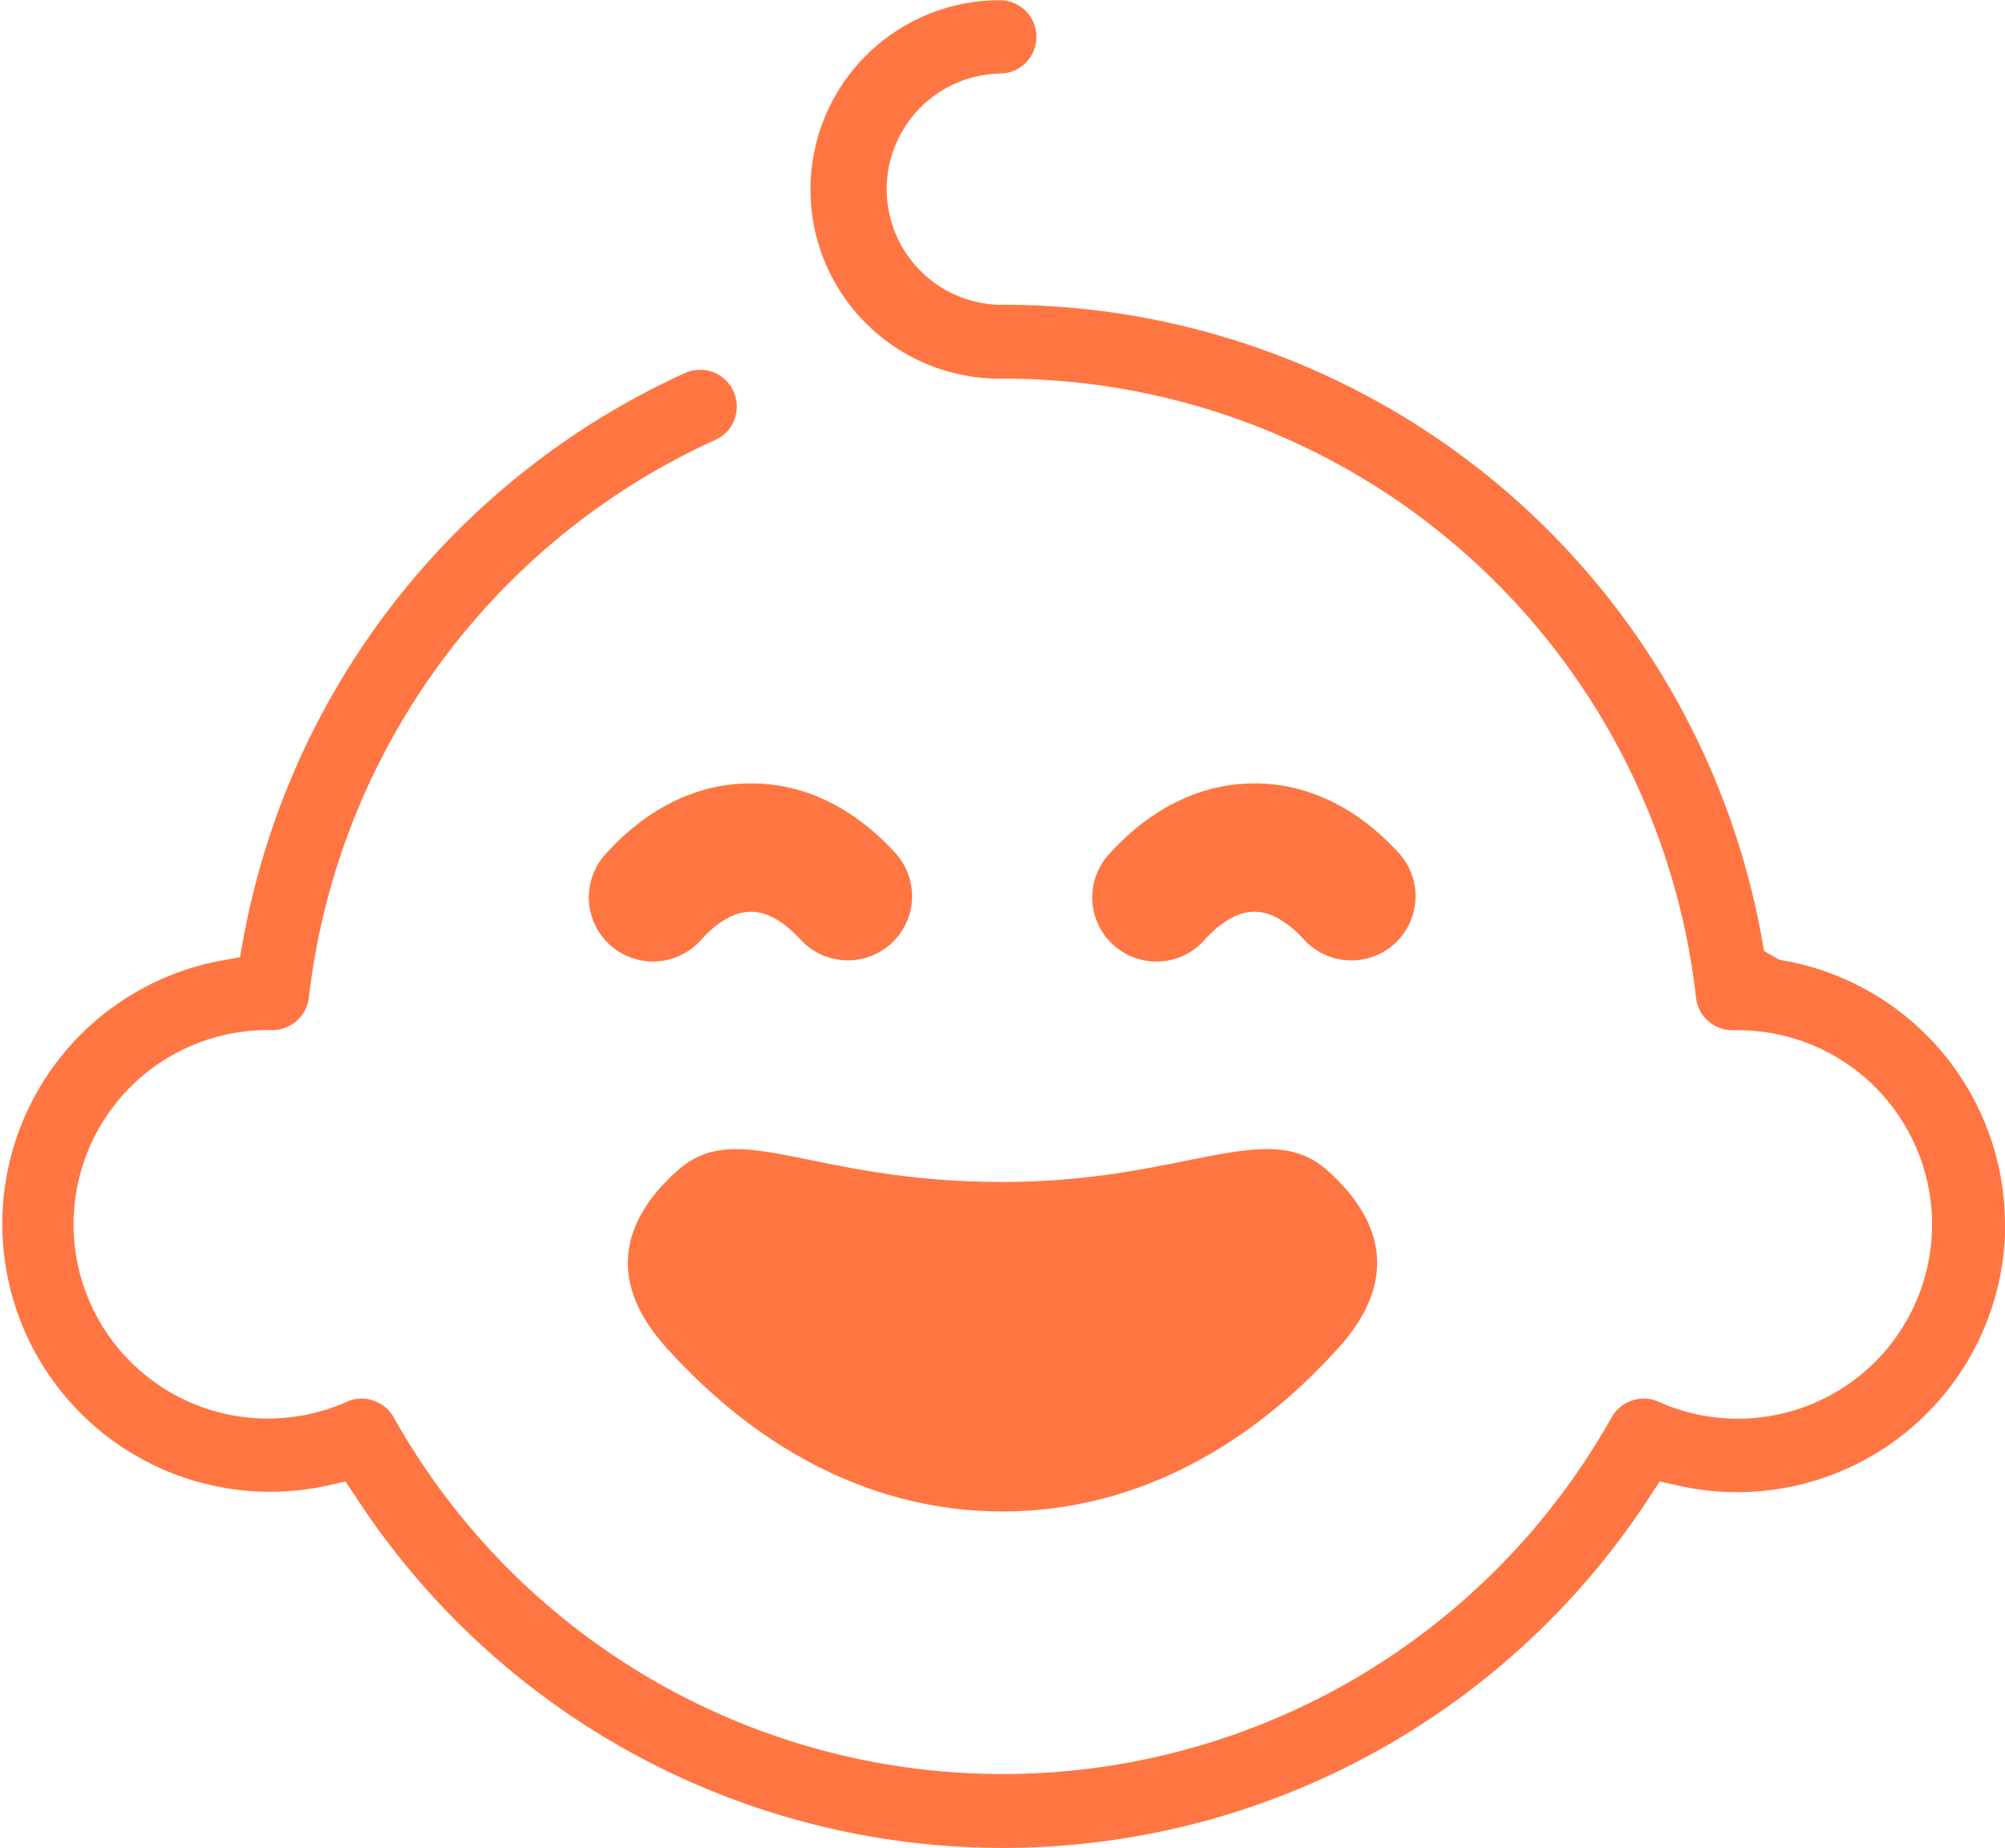 <svg xmlns="http://www.w3.org/2000/svg" viewBox="0 0 439.16 404.72"><defs><style>.cls-1{fill:#ff7643;}</style></defs><g id="Calque_2" data-name="Calque 2"><g id="Calque_1-2" data-name="Calque 1"><path class="cls-1" d="M164.44,171.57c-11.7,0-22.72,5.38-31.87,15.57a14.05,14.05,0,1,0,20.91,18.78c2.56-2.85,6.54-6.24,11-6.24s8.4,3.39,11,6.24a14.06,14.06,0,0,0,20.91-18.79c-9.15-10.18-20.17-15.56-31.87-15.56Z"/><path class="cls-1" d="M148.3,256.44c-13.36,12-14.46,25.23-2.46,38.59,21.17,23.57,46.67,36,73.73,36s52.58-12.45,73.75-36c12-13.37,10.89-26.6-2.47-38.6s-31.25,2.44-71.28,2.44c-42.6,0-57.91-14.43-71.27-2.43Z"/><path class="cls-1" d="M253.3,210.59a14,14,0,0,0,10.46-4.66c2.56-2.85,6.54-6.25,11-6.25s8.4,3.4,11,6.25a14.06,14.06,0,0,0,20.91-18.79c-9.15-10.18-20.17-15.57-31.87-15.57S252,177,242.85,187.14a14.05,14.05,0,0,0,10.45,23.45Z"/><path class="cls-1" d="M439.16,268.14a58.76,58.76,0,0,0-48.43-57.76l-1-.18-.91-.52h0l-2.43-1.4-.49-2.75A168.76,168.76,0,0,0,219.68,66.75l-.23,0h-.75A25.33,25.33,0,0,1,219,16.11a8,8,0,0,0,8-8.06,8,8,0,0,0-8-8,41.44,41.44,0,0,0-.08,82.88h.21l.28,0h.39A152.63,152.63,0,0,1,371.48,218.48a8,8,0,0,0,8,7.15h.09l.84,0h.1A42.54,42.54,0,1,1,363.27,307l1.83.81-1.83-.81h0a7.91,7.91,0,0,0-3.26-.7,8.17,8.17,0,0,0-4,1.08,8,8,0,0,0-3,3h0a152.92,152.92,0,0,1-266.79,0h0a7.94,7.94,0,0,0-3-3,8.14,8.14,0,0,0-4-1.08,7.91,7.91,0,0,0-3.26.7h0A42.54,42.54,0,1,1,58.58,225.6h.17l.77,0h.14a8.06,8.06,0,0,0,8-7.16h0a153.47,153.47,0,0,1,89-122.09,8,8,0,0,0,3.48-3A8.18,8.18,0,0,0,161.38,89a8,8,0,0,0-8.07-8,7.85,7.85,0,0,0-3.31.72A169.86,169.86,0,0,0,53.31,205.54l-.75,4.11-4.11.73a58.66,58.66,0,1,0,23.15,115l4.07-.92L78,327.93a169,169,0,0,0,283.25,0l2.28-3.49,4.07.92a58.71,58.71,0,0,0,71.61-57.21Z"/></g></g></svg>